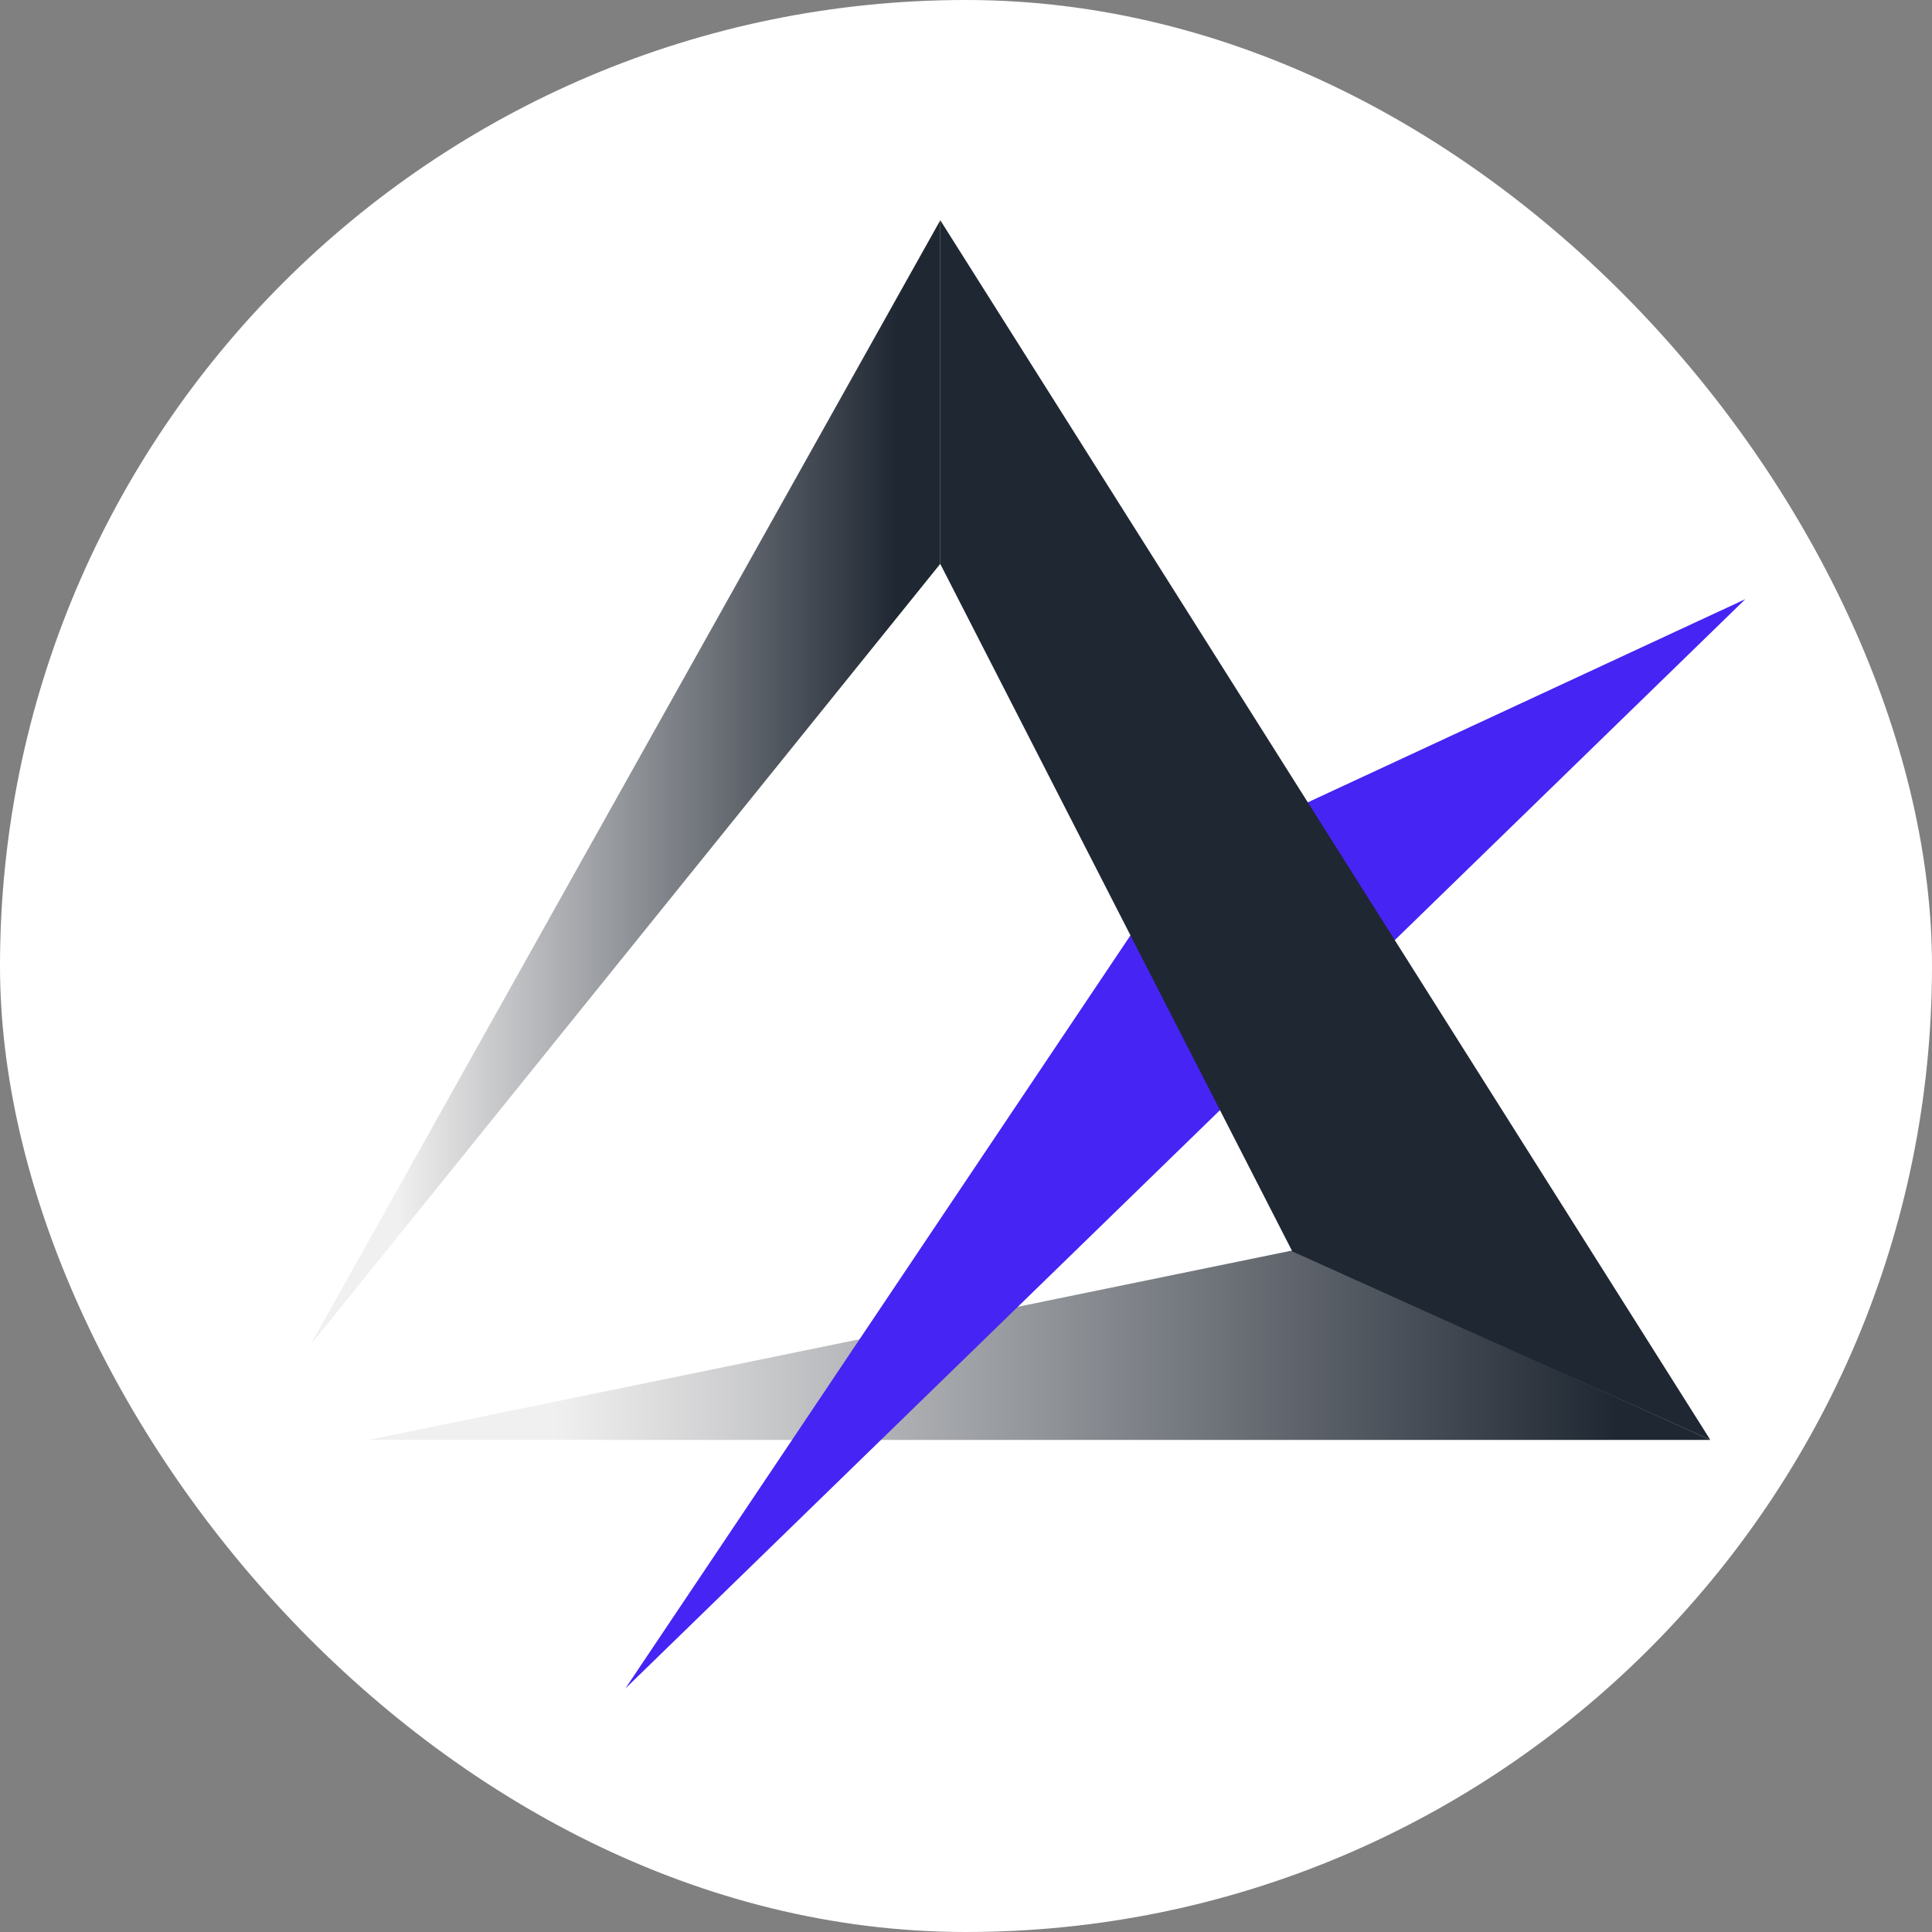 <svg width="250" height="250" viewBox="0 0 250 250" fill="none" xmlns="http://www.w3.org/2000/svg">
<rect x="0" y="0" width="250" height="250" fill="#808080" stroke="none"/>
<rect width="250" height="250" rx="125" fill="white"/>
<g clip-path="url(#clip0_242_94592)">
<path fill-rule="evenodd" clip-rule="evenodd" d="M167.238 161.809L221.315 186.325H47.697L167.238 161.809Z" fill="url(#paint0_linear_242_94592)"/>
<path fill-rule="evenodd" clip-rule="evenodd" d="M121.673 28.5V72.958L40.148 174.065L121.673 28.5Z" fill="url(#paint1_linear_242_94592)"/>
<path fill-rule="evenodd" clip-rule="evenodd" d="M225.845 77.533L152.672 111.51L80.912 218.501L225.845 77.533Z" fill="#4624F4"/>
<path fill-rule="evenodd" clip-rule="evenodd" d="M121.674 28.5L221.315 186.323L167.224 161.932L121.674 72.978V28.5Z" fill="#1F2732"/>
</g>
<defs>
<linearGradient id="paint0_linear_242_94592" x1="71.762" y1="174.077" x2="209.569" y2="174.077" gradientUnits="userSpaceOnUse">
<stop stop-color="#F1F0F0"/>
<stop offset="1" stop-color="#1F2732"/>
</linearGradient>
<linearGradient id="paint1_linear_242_94592" x1="51.453" y1="101.343" x2="116.163" y2="101.343" gradientUnits="userSpaceOnUse">
<stop stop-color="#F1F0F0"/>
<stop offset="1" stop-color="#1F2732"/>
</linearGradient>
<clipPath id="clip0_242_94592">
<rect width="190" height="190.001" fill="white" transform="translate(37.998 28.5)"/>
</clipPath>
</defs>
</svg>
